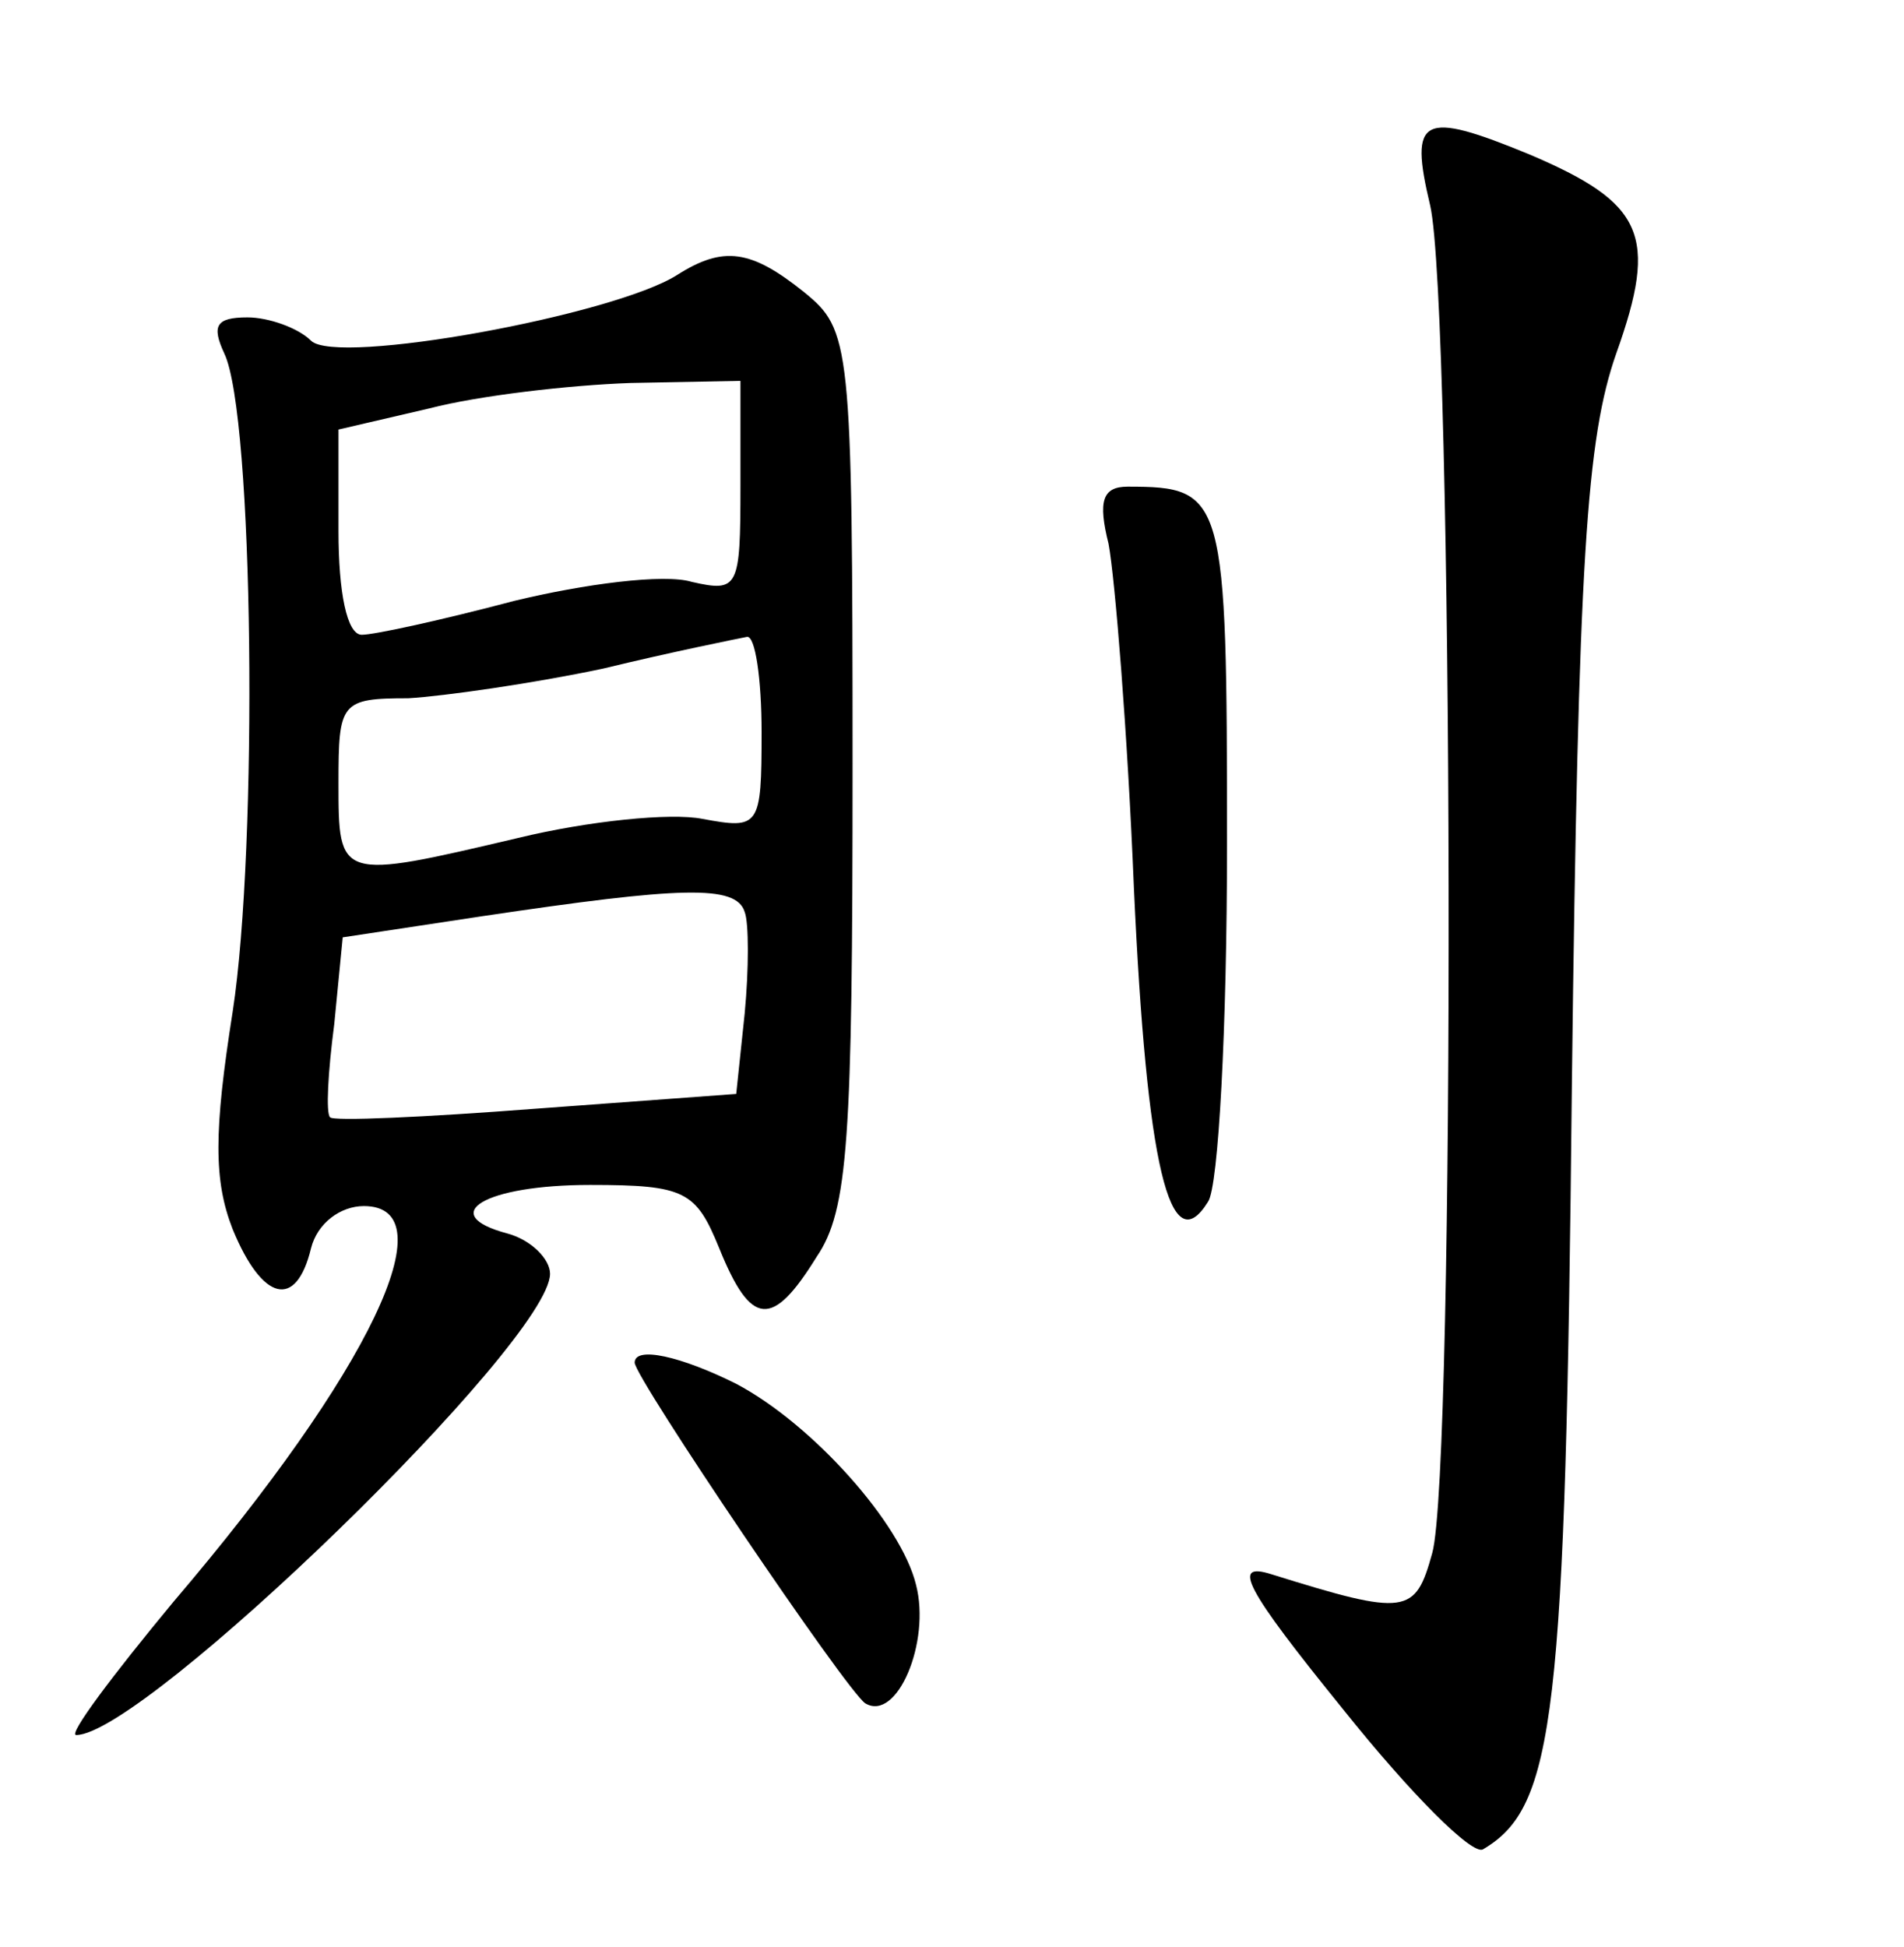 <?xml version="1.0" standalone="no"?>
<!DOCTYPE svg PUBLIC "-//W3C//DTD SVG 20010904//EN"
 "http://www.w3.org/TR/2001/REC-SVG-20010904/DTD/svg10.dtd">
<svg version="1.0" xmlns="http://www.w3.org/2000/svg"
 width="90pt" height="92pt" viewBox="0 0 90 92"
 preserveAspectRatio="xMidYMid meet">
<g transform="translate(0,92) scale(0.1,-0.1)"
fill="#000000" stroke="none">
<path d="M676 823 c11 -47 12 -598 1 -637 -8 -29 -12 -30 -76 -10 -19 6 -13
-6 34 -64 32 -40 61 -69 66 -66 34 20 39 62 42 361 3 250 7 306 21 346 20 56
13 71 -41 94 -51 21 -57 18 -47 -24z"/>
<path d="M320 790 c-30 -19 -161 -43 -173 -31 -6 6 -20 11 -30 11 -15 0 -17
-4 -11 -17 14 -29 16 -233 4 -311 -9 -57 -9 -80 0 -103 14 -34 30 -38 37 -9 3
12 14 20 25 20 40 0 3 -78 -90 -187 -29 -35 -50 -63 -46 -63 32 0 224 186 224
218 0 7 -9 16 -20 19 -34 9 -11 23 39 23 45 0 50 -3 61 -30 15 -37 25 -38 46
-4 15 22 17 55 17 232 0 201 -1 206 -23 224 -25 20 -38 22 -60 8z m30 -100 c0
-48 -1 -50 -23 -45 -13 4 -51 -1 -84 -9 -34 -9 -66 -16 -72 -16 -7 0 -11 20
-11 49 l0 48 43 10 c23 6 66 11 95 12 l52 1 0 -50z m10 -116 c0 -45 -1 -46
-28 -41 -15 3 -54 -1 -87 -9 -85 -20 -85 -20 -85 26 0 38 1 40 33 40 17 1 59
7 92 14 33 8 63 14 68 15 4 1 7 -20 7 -45z m-8 -85 c2 -5 2 -27 0 -48 l-4 -38
-95 -7 c-52 -4 -96 -6 -97 -4 -2 2 -1 21 2 44 l4 41 66 10 c94 14 120 15 124
2z"/>
<path d="M524 663 c3 -16 9 -89 12 -163 6 -131 17 -177 35 -148 5 7 9 83 9
169 0 165 -1 169 -47 169 -12 0 -14 -7 -9 -27z"/>
<path d="M300 276 c0 -7 100 -155 109 -161 15 -9 31 29 24 56 -7 29 -49 76
-85 95 -26 13 -48 18 -48 10z"/>
</g>
</svg>
